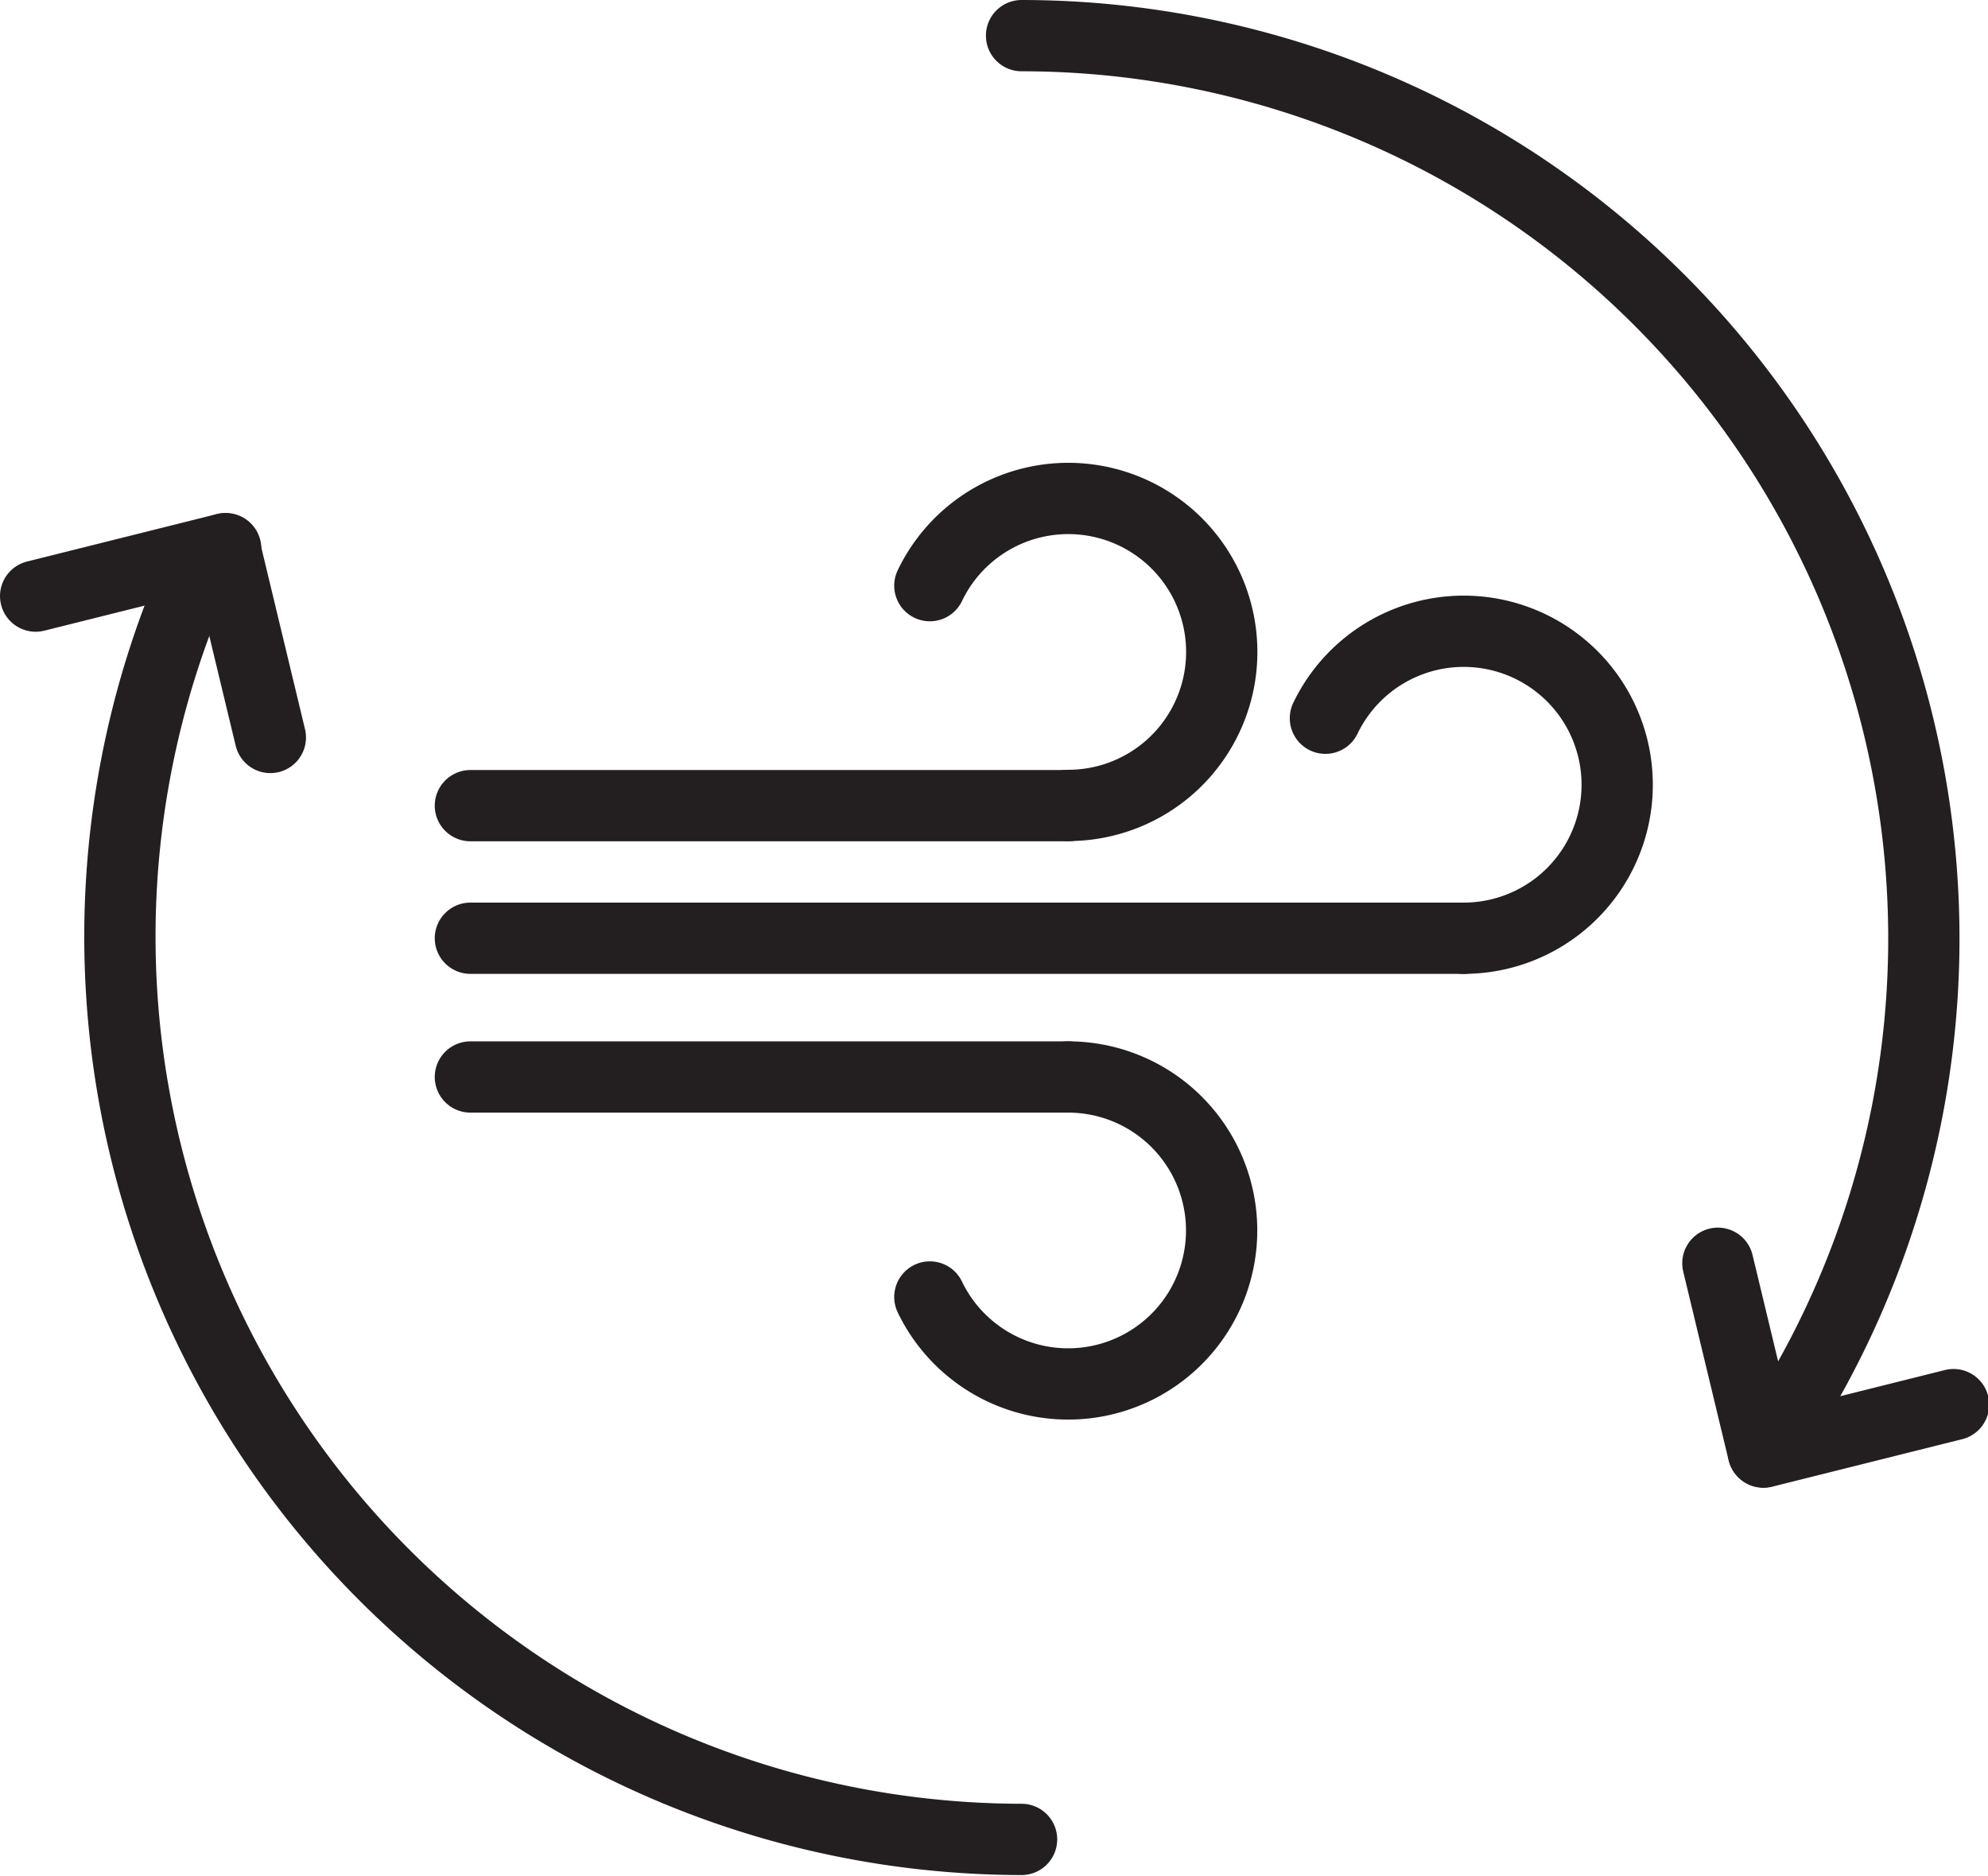 <svg id="Layer_1" data-name="Layer 1" xmlns="http://www.w3.org/2000/svg" viewBox="0 0 83.68 78.95"><defs><style>.cls-1{fill:none;stroke:#231f20;stroke-linecap:round;stroke-linejoin:round;stroke-width:3px;}</style></defs><line class="cls-1" x1="19.8" y1="33.91" x2="44.95" y2="33.91"/><path class="cls-1" d="M193.91,82.75A6.46,6.46,0,1,1,199.73,92" transform="translate(-154.77 -58.1)"/><line class="cls-1" x1="19.8" y1="39.49" x2="61.6" y2="39.49"/><path class="cls-1" d="M210.56,88.33a6.46,6.46,0,1,1,5.81,9.26" transform="translate(-154.77 -58.1)"/><line class="cls-1" x1="19.8" y1="45.33" x2="44.95" y2="45.33"/><path class="cls-1" d="M193.91,112.69a6.46,6.46,0,1,0,5.82-9.26" transform="translate(-154.77 -58.1)"/><path class="cls-1" d="M163.35,81.52a38,38,0,0,0,34.42,54" transform="translate(-154.77 -58.1)"/><path class="cls-1" d="M237,117.22l-8,2A38,38,0,0,0,197.77,59.6" transform="translate(-154.77 -58.1)"/><path class="cls-1" d="M227.08,111.27l1.91,7.94" transform="translate(-154.77 -58.1)"/><path class="cls-1" d="M156.27,83.19l8-2" transform="translate(-154.77 -58.1)"/><path class="cls-1" d="M166.15,89.14l-1.91-7.94" transform="translate(-154.77 -58.1)"/></svg>